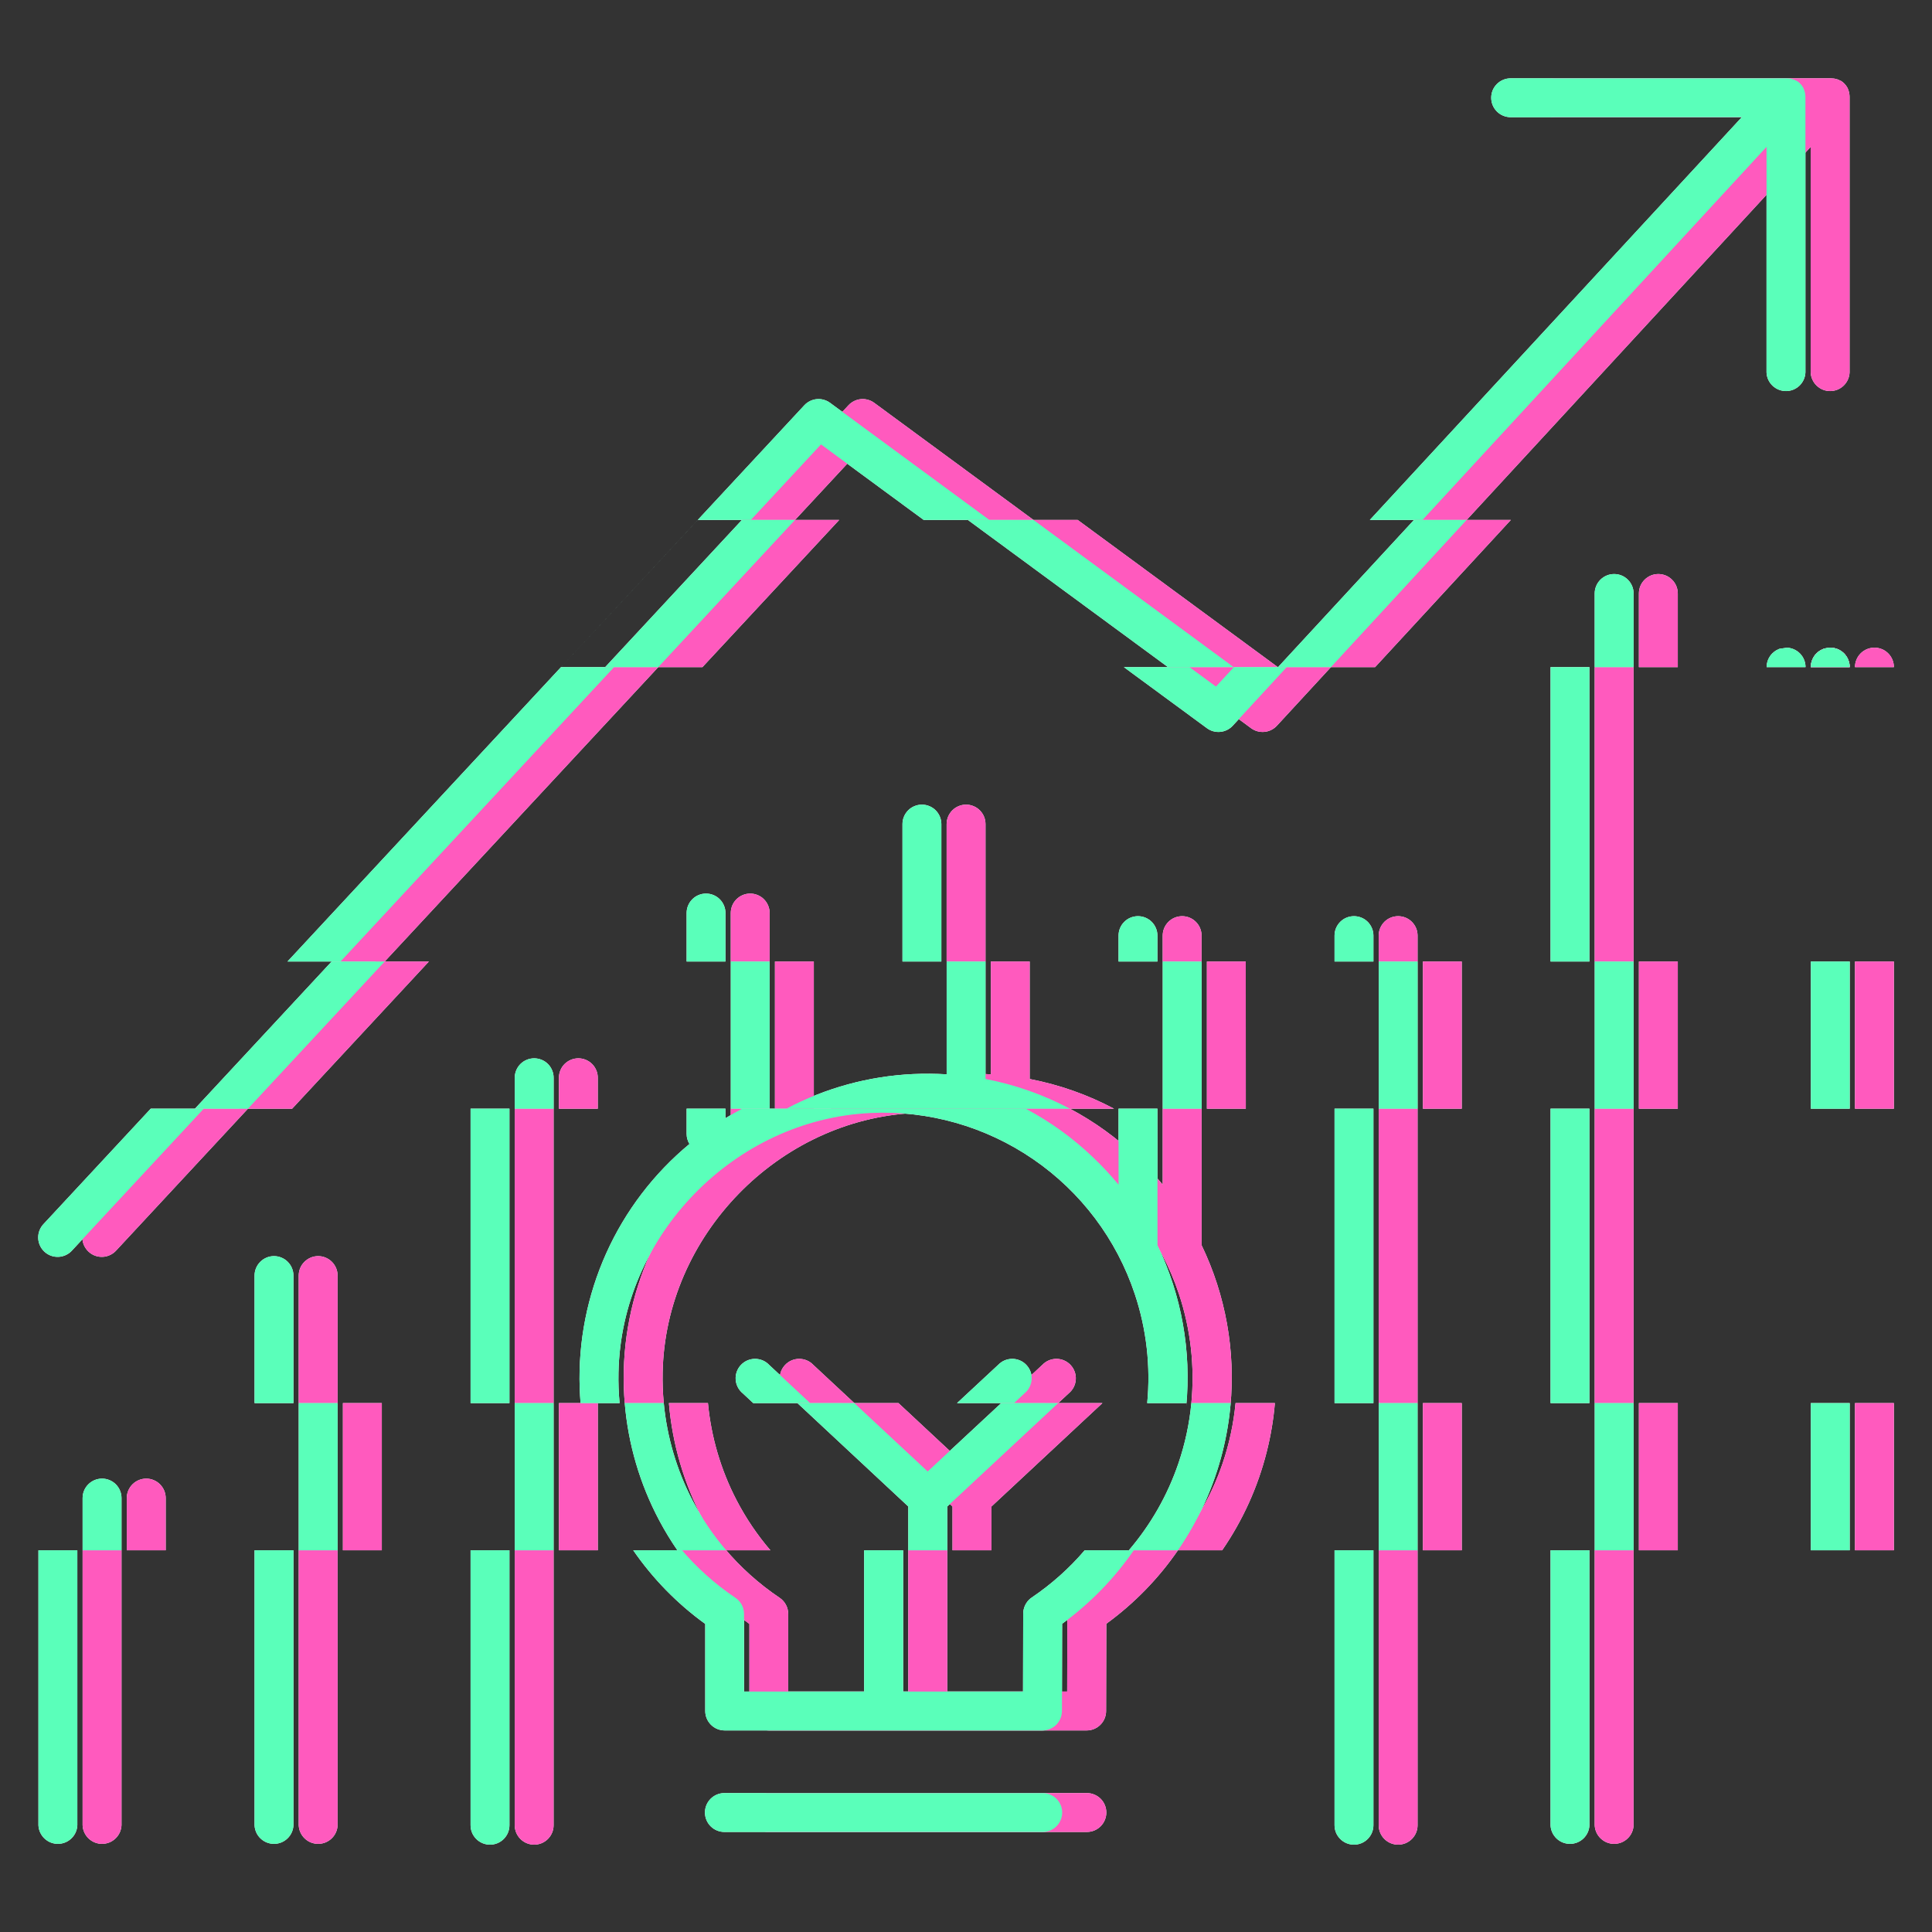 <svg width="74" height="74" viewBox="0 0 74 74" fill="none" xmlns="http://www.w3.org/2000/svg">
<rect x="0" y="0" width="74" height="74" fill="#333333" stroke="none"/>
<path fill-rule="evenodd" clip-rule="evenodd" d="M24.873 25.552L30.111 19.914H32.144L26.905 25.552H24.873ZM64.263 25.552H62.773V22.731C62.773 22.534 62.851 22.345 62.991 22.205C63.13 22.066 63.32 21.987 63.517 21.987C63.615 21.987 63.712 22.006 63.802 22.043C63.893 22.081 63.975 22.135 64.044 22.205C64.114 22.274 64.169 22.356 64.206 22.446C64.244 22.537 64.263 22.634 64.263 22.731V25.552ZM72.54 25.552V25.551C72.54 25.354 72.462 25.165 72.322 25.025C72.183 24.885 71.993 24.807 71.796 24.807C71.698 24.807 71.601 24.826 71.511 24.863C71.42 24.9 71.338 24.955 71.269 25.024C71.199 25.093 71.144 25.176 71.107 25.266C71.069 25.356 71.05 25.453 71.05 25.551V25.552H72.54ZM57.87 19.914L52.67 25.552H50.646L55.852 19.914H57.87ZM48.943 25.552H46.43L38.763 19.914H41.276L48.943 25.552Z" fill="white"/>
<path fill-rule="evenodd" clip-rule="evenodd" d="M9.157 42.466L14.396 36.828H16.427L11.189 42.466H9.157ZM22.896 42.466H21.408V41.281C21.407 41.183 21.427 41.086 21.464 40.996C21.501 40.905 21.556 40.823 21.625 40.754C21.695 40.685 21.777 40.63 21.867 40.593C21.957 40.555 22.054 40.536 22.152 40.536C22.251 40.536 22.349 40.556 22.44 40.594C22.531 40.632 22.614 40.688 22.683 40.758C22.753 40.829 22.807 40.913 22.844 41.005C22.881 41.096 22.898 41.195 22.896 41.294V42.466ZM55.988 42.466H54.5V36.828H55.988V42.466ZM64.263 42.466H62.773V36.828H64.263V42.466ZM72.54 42.466V36.828H71.05V42.466H72.54ZM47.715 36.828L47.717 42.466H46.227V36.828H47.715ZM37.951 36.828H39.439V41.275V41.328C40.573 41.546 41.662 41.931 42.671 42.466H31.809C33.307 41.673 34.964 41.219 36.663 41.139C37.092 41.12 37.522 41.123 37.951 41.149V36.828ZM29.682 36.828H31.171V42.466H29.682V36.828Z" fill="white"/>
<path fill-rule="evenodd" clip-rule="evenodd" d="M5.074 56.853C5.214 56.713 5.403 56.635 5.601 56.634C5.699 56.634 5.796 56.653 5.886 56.691C5.977 56.728 6.059 56.783 6.128 56.852C6.197 56.922 6.252 57.004 6.29 57.094C6.327 57.185 6.347 57.282 6.347 57.38V59.379H4.856V57.38C4.856 57.182 4.935 56.993 5.074 56.853ZM14.624 59.379H13.134V53.741H14.624V59.379ZM22.897 59.379H21.408V53.741H22.897V59.379ZM55.989 59.379H54.5V53.741H55.989V59.379ZM64.263 59.379H62.773V53.741H64.263V59.379ZM72.54 59.379V53.741H71.05V59.379H72.54ZM48.831 53.741C48.778 54.368 48.674 54.992 48.518 55.608C48.176 56.967 47.595 58.242 46.811 59.379H44.931C45.765 58.404 46.412 57.274 46.831 56.044C47.086 55.294 47.25 54.521 47.325 53.741H48.831ZM40.042 53.741H42.226L37.976 57.702V59.379H36.483V57.702L32.234 53.741H34.413L37.224 56.361L40.042 53.741ZM27.116 53.741H25.621C25.752 55.312 26.201 56.841 26.943 58.236C27.153 58.631 27.385 59.013 27.638 59.379H29.507C29.006 58.794 28.57 58.15 28.212 57.461C27.609 56.3 27.238 55.036 27.116 53.741Z" fill="white"/>
<path fill-rule="evenodd" clip-rule="evenodd" d="M70.842 3.7C70.843 3.693 70.843 3.687 70.842 3.681C70.841 3.638 70.835 3.595 70.825 3.554C70.825 3.55 70.825 3.546 70.825 3.542C70.815 3.499 70.801 3.458 70.783 3.418C70.783 3.414 70.783 3.411 70.783 3.408C70.765 3.366 70.742 3.327 70.716 3.291C70.713 3.288 70.711 3.284 70.709 3.28C70.681 3.244 70.651 3.21 70.618 3.178C70.584 3.147 70.547 3.12 70.508 3.095H70.496C70.459 3.074 70.419 3.055 70.378 3.039H70.365C70.324 3.025 70.282 3.014 70.239 3.007H70.223C70.189 3.003 70.154 3 70.119 3H59.553C59.455 3 59.358 3.019 59.268 3.057C59.178 3.094 59.095 3.149 59.026 3.218C58.957 3.287 58.902 3.369 58.865 3.459C58.828 3.55 58.808 3.647 58.808 3.744C58.808 3.842 58.828 3.939 58.865 4.029C58.902 4.119 58.957 4.202 59.026 4.271C59.095 4.34 59.178 4.395 59.268 4.432C59.358 4.469 59.455 4.489 59.553 4.489H68.405L54.16 19.914H56.177H56.177L69.353 5.626V14.266C69.362 14.458 69.444 14.639 69.583 14.772C69.722 14.905 69.906 14.979 70.098 14.979C70.29 14.979 70.475 14.905 70.614 14.772C70.753 14.639 70.835 14.458 70.843 14.266V3.715C70.843 3.715 70.842 3.707 70.842 3.7ZM50.978 25.552H48.953L48.265 26.297L47.251 25.552H47.251H44.737L47.919 27.891C48.067 28 48.249 28.05 48.432 28.032C48.614 28.015 48.784 27.931 48.908 27.796L50.978 25.552ZM37.07 19.914H39.583L33.485 15.43C33.338 15.322 33.156 15.271 32.974 15.288C32.793 15.305 32.624 15.389 32.499 15.522L12.704 36.828H14.735L25.213 25.552H23.181L28.419 19.914H30.452L33.138 17.022L37.07 19.914ZM3.368 46.875L7.465 42.465H9.497L4.459 47.887C4.393 47.962 4.313 48.023 4.224 48.066C4.134 48.11 4.037 48.135 3.937 48.14C3.838 48.145 3.739 48.131 3.645 48.097C3.551 48.063 3.466 48.01 3.393 47.943C3.32 47.875 3.261 47.793 3.22 47.703C3.179 47.612 3.157 47.514 3.155 47.414C3.152 47.315 3.17 47.216 3.206 47.123C3.243 47.031 3.298 46.946 3.368 46.875ZM41.631 68.679H29.437C29.239 68.679 29.05 68.758 28.91 68.897C28.771 69.037 28.692 69.226 28.692 69.424C28.692 69.621 28.771 69.81 28.91 69.95C29.05 70.09 29.239 70.168 29.437 70.168H41.631C41.828 70.168 42.017 70.09 42.157 69.95C42.297 69.81 42.375 69.621 42.375 69.424C42.375 69.226 42.297 69.037 42.157 68.897C42.017 68.758 41.828 68.679 41.631 68.679ZM4.654 59.379H3.164V69.911C3.172 70.103 3.254 70.284 3.393 70.417C3.532 70.55 3.717 70.624 3.909 70.624C4.101 70.624 4.286 70.55 4.424 70.417C4.563 70.284 4.645 70.103 4.654 69.911V59.379ZM12.187 48.112C11.989 48.112 11.8 48.191 11.66 48.331C11.52 48.47 11.441 48.659 11.441 48.857V53.741H12.931V48.857C12.931 48.66 12.852 48.471 12.713 48.331C12.573 48.191 12.384 48.113 12.187 48.112ZM12.931 59.379H11.441V69.911C11.45 70.103 11.532 70.284 11.671 70.417C11.809 70.55 11.994 70.624 12.186 70.624C12.378 70.624 12.563 70.55 12.702 70.417C12.841 70.284 12.923 70.103 12.931 69.911V59.379ZM19.715 53.741L19.715 42.465H21.204L21.204 41.294V53.741H19.715ZM19.715 59.379V69.911C19.715 70.108 19.794 70.297 19.933 70.437C20.073 70.577 20.262 70.655 20.46 70.655C20.657 70.655 20.847 70.577 20.986 70.437C21.126 70.297 21.204 70.108 21.204 69.911V59.379H19.715ZM46.023 35.836C46.023 35.639 45.945 35.449 45.805 35.31C45.666 35.17 45.476 35.092 45.279 35.092C45.081 35.092 44.892 35.17 44.752 35.31C44.613 35.449 44.534 35.639 44.534 35.836L44.534 36.828H46.023L46.023 35.836ZM44.534 45.375L44.534 42.465H46.025L46.026 47.699C46.951 49.622 47.326 51.751 47.128 53.854C47.131 53.816 47.135 53.779 47.138 53.741H45.632C45.766 52.342 45.608 50.922 45.16 49.573C44.461 47.471 43.095 45.655 41.269 44.402C39.443 43.148 37.257 42.526 35.044 42.63C29.814 42.875 25.479 47.336 25.381 52.577C25.373 52.967 25.387 53.355 25.424 53.741H23.929C23.912 53.547 23.901 53.352 23.895 53.157C23.836 51.382 24.185 49.618 24.914 47.999C25.643 46.38 26.733 44.95 28.1 43.817C28.028 43.701 27.99 43.566 27.99 43.43L27.99 42.465H29.479V36.828H27.99L27.99 34.97C27.99 34.773 28.068 34.584 28.208 34.444C28.348 34.304 28.537 34.226 28.734 34.226C28.932 34.226 29.121 34.304 29.261 34.444C29.4 34.584 29.479 34.773 29.479 34.97V42.83C29.688 42.702 29.901 42.58 30.117 42.465H40.979C41.92 42.964 42.793 43.593 43.569 44.339C43.911 44.665 44.233 45.011 44.534 45.375ZM25.945 59.379C26.696 60.467 27.628 61.422 28.704 62.2V65.536C28.704 65.733 28.783 65.922 28.922 66.062C29.062 66.201 29.251 66.28 29.448 66.28H41.621C41.818 66.28 42.007 66.202 42.147 66.063C42.287 65.924 42.366 65.734 42.366 65.537L42.374 62.194C43.449 61.412 44.375 60.458 45.118 59.379H43.238C43.238 59.379 43.238 59.379 43.238 59.379C42.65 60.066 41.97 60.675 41.212 61.188C41.172 61.214 41.135 61.244 41.102 61.278C40.962 61.419 40.884 61.609 40.882 61.807L40.875 64.791H36.283V59.379H34.79V64.791H30.19V61.817C30.19 61.695 30.16 61.575 30.103 61.467C30.046 61.36 29.963 61.268 29.862 61.2C29.069 60.667 28.358 60.028 27.749 59.302C27.77 59.328 27.792 59.353 27.814 59.379H25.945ZM30.541 53.741H32.721L31.151 52.278C31.081 52.204 30.996 52.146 30.903 52.106C30.809 52.067 30.709 52.047 30.607 52.047C30.506 52.048 30.405 52.069 30.312 52.11C30.22 52.151 30.136 52.21 30.067 52.285C29.998 52.359 29.944 52.447 29.91 52.542C29.877 52.638 29.863 52.74 29.869 52.841C29.876 52.942 29.904 53.041 29.95 53.132C29.996 53.222 30.061 53.302 30.139 53.366L30.541 53.741ZM40.533 53.741L40.936 53.366C41.014 53.302 41.078 53.222 41.125 53.132C41.171 53.041 41.199 52.942 41.205 52.841C41.212 52.74 41.198 52.638 41.164 52.542C41.13 52.447 41.077 52.359 41.008 52.285C40.939 52.21 40.855 52.151 40.762 52.11C40.669 52.069 40.569 52.048 40.467 52.047C40.366 52.047 40.265 52.067 40.172 52.106C40.078 52.146 39.994 52.204 39.924 52.278L38.35 53.741H40.533ZM37.747 31.564L37.747 36.828H36.258L36.258 31.564C36.258 31.466 36.278 31.369 36.315 31.279C36.353 31.189 36.407 31.107 36.477 31.037C36.546 30.968 36.628 30.913 36.718 30.876C36.808 30.839 36.905 30.819 37.003 30.819C37.101 30.819 37.197 30.839 37.288 30.876C37.378 30.913 37.46 30.968 37.529 31.037C37.598 31.107 37.653 31.189 37.691 31.279C37.728 31.369 37.747 31.466 37.747 31.564ZM53.267 35.148C53.357 35.111 53.454 35.092 53.552 35.092C53.65 35.092 53.746 35.111 53.837 35.148C53.927 35.185 54.009 35.24 54.078 35.309C54.148 35.379 54.202 35.461 54.24 35.551C54.277 35.641 54.296 35.738 54.296 35.836L54.296 36.828H52.807L52.807 35.836C52.807 35.738 52.826 35.641 52.864 35.551C52.901 35.461 52.956 35.379 53.025 35.309C53.094 35.24 53.176 35.185 53.267 35.148ZM52.807 42.465H54.296L54.296 53.741H52.807L52.807 42.465ZM52.807 59.379V69.911C52.807 70.108 52.886 70.297 53.025 70.437C53.165 70.577 53.354 70.655 53.552 70.655C53.749 70.655 53.938 70.577 54.078 70.437C54.218 70.297 54.296 70.108 54.296 69.911V59.379H52.807ZM61.402 22.119C61.365 22.144 61.33 22.173 61.298 22.205C61.159 22.345 61.08 22.534 61.08 22.731L61.08 36.828H62.57L62.57 25.552H61.08V22.731C61.08 22.534 61.159 22.345 61.298 22.205C61.33 22.173 61.365 22.144 61.402 22.119ZM61.08 53.741L61.08 42.465H62.57L62.57 53.741H61.08ZM61.08 59.379V69.911C61.089 70.103 61.171 70.284 61.31 70.417C61.449 70.55 61.633 70.624 61.825 70.624C62.017 70.624 62.202 70.55 62.341 70.417C62.48 70.284 62.562 70.103 62.57 69.911V59.379H61.08ZM70.14 24.808C70.294 24.815 70.442 24.871 70.562 24.965C70.586 24.984 70.608 25.004 70.63 25.025C70.769 25.165 70.848 25.354 70.848 25.551V25.552H69.358V25.551C69.358 25.453 69.377 25.356 69.415 25.266C69.452 25.176 69.507 25.093 69.576 25.024C69.602 24.998 69.63 24.974 69.659 24.953C69.708 24.917 69.762 24.886 69.818 24.863C69.825 24.86 69.832 24.857 69.84 24.855C69.844 24.853 69.848 24.852 69.852 24.85L70.14 24.808Z" fill="white"/>
<path fill-rule="evenodd" clip-rule="evenodd" d="M23.181 25.552L28.419 19.914H30.452L25.213 25.552H23.181ZM62.571 25.552H61.08V22.731C61.08 22.534 61.159 22.345 61.298 22.205C61.438 22.066 61.627 21.987 61.825 21.987C61.923 21.987 62.02 22.006 62.11 22.043C62.2 22.081 62.283 22.135 62.352 22.205C62.421 22.274 62.476 22.356 62.514 22.446C62.551 22.537 62.571 22.634 62.571 22.731V25.552ZM70.848 25.552V25.551C70.848 25.354 70.769 25.165 70.63 25.025C70.49 24.885 70.301 24.807 70.103 24.807C70.006 24.807 69.909 24.826 69.818 24.863C69.728 24.9 69.645 24.955 69.576 25.024C69.507 25.093 69.452 25.176 69.415 25.266C69.377 25.356 69.358 25.453 69.358 25.551V25.552H70.848ZM56.177 19.914L50.978 25.552H48.953L54.16 19.914H56.177ZM47.251 25.552H44.737L37.07 19.914H39.583L47.251 25.552Z" fill="white"/>
<path fill-rule="evenodd" clip-rule="evenodd" d="M7.466 42.466L12.704 36.828H14.736L9.497 42.466H7.466ZM21.205 42.466H19.716V41.281C19.716 41.183 19.735 41.086 19.773 40.996C19.81 40.905 19.865 40.823 19.934 40.754C20.003 40.685 20.085 40.63 20.176 40.593C20.266 40.555 20.363 40.536 20.461 40.536C20.56 40.536 20.657 40.556 20.749 40.594C20.84 40.632 20.923 40.688 20.992 40.758C21.061 40.829 21.116 40.913 21.152 41.005C21.189 41.096 21.207 41.195 21.205 41.294V42.466ZM54.297 42.466H52.808V36.828H54.297V42.466ZM62.571 42.466H61.081V36.828H62.571V42.466ZM70.849 42.466V36.828H69.359V42.466H70.849ZM46.024 36.828L46.026 42.466H44.535V36.828H46.024ZM36.259 36.828H37.748V41.275V41.328C38.882 41.546 39.97 41.931 40.98 42.466H30.118C31.616 41.673 33.273 41.219 34.972 41.139C35.401 41.12 35.831 41.123 36.259 41.149V36.828ZM27.991 36.828H29.479V42.466H27.991V36.828Z" fill="white"/>
<path fill-rule="evenodd" clip-rule="evenodd" d="M3.382 56.853C3.522 56.713 3.711 56.635 3.908 56.634C4.006 56.634 4.103 56.653 4.194 56.691C4.284 56.728 4.366 56.783 4.436 56.852C4.505 56.922 4.56 57.004 4.597 57.094C4.635 57.185 4.654 57.282 4.654 57.38V59.379H3.164V57.38C3.164 57.182 3.242 56.993 3.382 56.853ZM12.931 59.379H11.441V53.741H12.931V59.379ZM21.204 59.379H19.716V53.741H21.204V59.379ZM54.296 59.379H52.808V53.741H54.296V59.379ZM62.571 59.379H61.081V53.741H62.571V59.379ZM70.848 59.379V53.741H69.358V59.379H70.848ZM47.138 53.741C47.085 54.368 46.981 54.992 46.826 55.608C46.484 56.967 45.902 58.242 45.119 59.379H43.238C44.073 58.404 44.72 57.274 45.138 56.044C45.393 55.294 45.558 54.521 45.632 53.741H47.138ZM38.35 53.741H40.533L36.283 57.702V59.379H34.79V57.702L30.542 53.741H32.721L35.532 56.361L38.35 53.741ZM25.424 53.741H23.929C24.06 55.312 24.509 56.841 25.251 58.236C25.461 58.631 25.693 59.013 25.945 59.379H27.815C27.313 58.794 26.878 58.15 26.52 57.461C25.917 56.3 25.546 55.036 25.424 53.741Z" fill="white"/>
<path fill-rule="evenodd" clip-rule="evenodd" d="M69.151 3.7C69.151 3.693 69.151 3.687 69.151 3.681C69.149 3.638 69.143 3.595 69.133 3.554C69.134 3.55 69.134 3.546 69.133 3.542C69.123 3.499 69.109 3.458 69.091 3.418C69.092 3.414 69.092 3.411 69.091 3.408C69.073 3.366 69.051 3.327 69.025 3.291C69.022 3.288 69.019 3.284 69.018 3.28C68.99 3.244 68.96 3.21 68.927 3.178C68.892 3.147 68.855 3.12 68.817 3.095H68.805C68.767 3.074 68.728 3.055 68.687 3.039H68.674C68.633 3.025 68.591 3.014 68.548 3.007H68.532C68.498 3.003 68.463 3 68.428 3H57.861C57.764 3 57.667 3.019 57.576 3.057C57.486 3.094 57.404 3.149 57.335 3.218C57.266 3.287 57.211 3.369 57.173 3.459C57.136 3.55 57.117 3.647 57.117 3.744C57.117 3.842 57.136 3.939 57.173 4.029C57.211 4.119 57.266 4.202 57.335 4.271C57.404 4.34 57.486 4.395 57.576 4.432C57.667 4.469 57.764 4.489 57.861 4.489H66.714L52.469 19.914H54.486H54.486L67.662 5.626V14.266C67.67 14.458 67.752 14.639 67.891 14.772C68.03 14.905 68.215 14.979 68.407 14.979C68.599 14.979 68.784 14.905 68.923 14.772C69.061 14.639 69.144 14.458 69.152 14.266V3.715C69.152 3.715 69.151 3.707 69.151 3.7ZM49.286 25.552H47.262L46.573 26.297L45.559 25.552H45.559H43.046L46.228 27.891C46.376 28 46.558 28.05 46.74 28.032C46.923 28.015 47.092 27.931 47.217 27.796L49.286 25.552ZM35.379 19.914H37.892L31.794 15.43C31.646 15.322 31.465 15.271 31.283 15.288C31.101 15.305 30.932 15.389 30.808 15.522L11.012 36.828H13.044L23.521 25.552H21.489L26.728 19.914H28.76L31.447 17.022L35.379 19.914ZM1.676 46.875L5.774 42.465H7.805L2.767 47.887C2.702 47.962 2.622 48.023 2.532 48.066C2.443 48.11 2.345 48.135 2.246 48.14C2.147 48.145 2.047 48.131 1.954 48.097C1.86 48.063 1.774 48.01 1.701 47.943C1.628 47.875 1.569 47.793 1.529 47.703C1.488 47.612 1.465 47.514 1.463 47.414C1.461 47.315 1.478 47.216 1.515 47.123C1.552 47.031 1.606 46.946 1.676 46.875ZM39.939 68.679H27.745C27.548 68.679 27.358 68.758 27.219 68.897C27.079 69.037 27.001 69.226 27.001 69.424C27.001 69.621 27.079 69.81 27.219 69.95C27.358 70.09 27.548 70.168 27.745 70.168H39.939C40.137 70.168 40.326 70.09 40.466 69.95C40.605 69.81 40.684 69.621 40.684 69.424C40.684 69.226 40.605 69.037 40.466 68.897C40.326 68.758 40.137 68.679 39.939 68.679ZM2.962 59.379H1.472V69.911C1.481 70.103 1.563 70.284 1.702 70.417C1.841 70.55 2.025 70.624 2.217 70.624C2.41 70.624 2.594 70.55 2.733 70.417C2.872 70.284 2.954 70.103 2.962 69.911V59.379ZM10.495 48.112C10.298 48.112 10.108 48.191 9.969 48.331C9.829 48.47 9.75 48.659 9.75 48.857V53.741H11.24V48.857C11.239 48.66 11.161 48.471 11.021 48.331C10.882 48.191 10.693 48.113 10.495 48.112ZM11.24 59.379H9.75V69.911C9.758 70.103 9.84 70.284 9.979 70.417C10.118 70.55 10.303 70.624 10.495 70.624C10.687 70.624 10.871 70.55 11.01 70.417C11.149 70.284 11.231 70.103 11.24 69.911V59.379ZM18.024 53.741L18.024 42.465H19.513L19.513 41.294V53.741H18.024ZM18.024 59.379V69.911C18.024 70.108 18.102 70.297 18.242 70.437C18.382 70.577 18.571 70.655 18.768 70.655C18.966 70.655 19.155 70.577 19.295 70.437C19.434 70.297 19.513 70.108 19.513 69.911V59.379H18.024ZM44.332 35.836C44.332 35.639 44.253 35.449 44.114 35.31C43.974 35.17 43.785 35.092 43.587 35.092C43.39 35.092 43.201 35.17 43.061 35.31C42.921 35.449 42.843 35.639 42.843 35.836L42.843 36.828H44.332L44.332 35.836ZM42.843 45.375L42.843 42.465H44.333L44.335 47.699C45.26 49.622 45.635 51.751 45.436 53.854C45.44 53.816 45.443 53.779 45.447 53.741H43.941C44.074 52.342 43.917 50.922 43.468 49.573C42.77 47.471 41.404 45.655 39.577 44.402C37.751 43.148 35.566 42.526 33.353 42.63C28.122 42.875 23.788 47.336 23.69 52.577C23.681 52.967 23.696 53.355 23.732 53.741H22.237C22.221 53.547 22.21 53.352 22.203 53.157C22.145 51.382 22.494 49.618 23.222 47.999C23.951 46.38 25.041 44.95 26.408 43.817C26.337 43.701 26.299 43.566 26.299 43.43L26.299 42.465H27.787V36.828H26.299L26.299 34.97C26.299 34.773 26.377 34.584 26.517 34.444C26.656 34.304 26.845 34.226 27.043 34.226C27.24 34.226 27.43 34.304 27.569 34.444C27.709 34.584 27.787 34.773 27.787 34.97V42.83C27.997 42.702 28.21 42.58 28.426 42.465H39.287C40.229 42.964 41.101 43.593 41.877 44.339C42.22 44.665 42.542 45.011 42.843 45.375ZM24.254 59.379C25.004 60.467 25.936 61.422 27.012 62.2V65.536C27.013 65.733 27.091 65.922 27.231 66.062C27.37 66.201 27.559 66.28 27.757 66.28H39.929C40.127 66.28 40.316 66.202 40.456 66.063C40.595 65.924 40.674 65.734 40.675 65.537L40.682 62.194C41.758 61.412 42.684 60.458 43.427 59.379H41.547C41.547 59.379 41.547 59.379 41.547 59.379C40.959 60.066 40.279 60.675 39.52 61.188C39.48 61.214 39.444 61.244 39.41 61.278C39.271 61.419 39.192 61.609 39.191 61.807L39.184 64.791H34.592V59.379H33.099V64.791H28.498V61.817C28.498 61.695 28.468 61.575 28.411 61.467C28.354 61.36 28.271 61.268 28.17 61.2C27.377 60.667 26.667 60.028 26.057 59.302C26.079 59.328 26.101 59.353 26.123 59.379H24.254ZM28.85 53.741H31.029L29.459 52.278C29.389 52.204 29.305 52.146 29.212 52.106C29.118 52.067 29.017 52.047 28.916 52.047C28.814 52.048 28.714 52.069 28.621 52.11C28.528 52.151 28.445 52.21 28.375 52.285C28.306 52.359 28.253 52.447 28.219 52.542C28.185 52.638 28.171 52.74 28.178 52.841C28.185 52.942 28.212 53.041 28.259 53.132C28.305 53.222 28.369 53.302 28.448 53.366L28.85 53.741ZM38.842 53.741L39.244 53.366C39.323 53.302 39.387 53.222 39.433 53.132C39.48 53.041 39.507 52.942 39.514 52.841C39.521 52.74 39.507 52.638 39.473 52.542C39.439 52.447 39.386 52.359 39.316 52.285C39.247 52.21 39.164 52.151 39.071 52.11C38.978 52.069 38.877 52.048 38.776 52.047C38.674 52.047 38.574 52.067 38.48 52.106C38.387 52.146 38.303 52.204 38.232 52.278L36.658 53.741H38.842ZM36.056 31.564L36.056 36.828H34.567L34.567 31.564C34.567 31.466 34.586 31.369 34.624 31.279C34.661 31.189 34.716 31.107 34.785 31.037C34.854 30.968 34.936 30.913 35.027 30.876C35.117 30.839 35.214 30.819 35.312 30.819C35.409 30.819 35.506 30.839 35.596 30.876C35.687 30.913 35.769 30.968 35.838 31.037C35.907 31.107 35.962 31.189 35.999 31.279C36.037 31.369 36.056 31.466 36.056 31.564ZM51.575 35.148C51.666 35.111 51.763 35.092 51.86 35.092C51.958 35.092 52.055 35.111 52.145 35.148C52.236 35.185 52.318 35.24 52.387 35.309C52.456 35.379 52.511 35.461 52.548 35.551C52.586 35.641 52.605 35.738 52.605 35.836L52.605 36.828H51.116L51.116 35.836C51.116 35.738 51.135 35.641 51.172 35.551C51.21 35.461 51.264 35.379 51.334 35.309C51.403 35.24 51.485 35.185 51.575 35.148ZM51.116 42.465H52.605L52.605 53.741H51.116L51.116 42.465ZM51.116 59.379V69.911C51.116 70.108 51.194 70.297 51.334 70.437C51.474 70.577 51.663 70.655 51.86 70.655C52.058 70.655 52.247 70.577 52.387 70.437C52.526 70.297 52.605 70.108 52.605 69.911V59.379H51.116ZM59.71 22.119C59.674 22.144 59.639 22.173 59.607 22.205C59.467 22.345 59.389 22.534 59.389 22.731L59.389 36.828H60.879L60.879 25.552H59.389V22.731C59.389 22.534 59.467 22.345 59.607 22.205C59.639 22.173 59.674 22.144 59.71 22.119ZM59.389 53.741L59.389 42.465H60.879L60.879 53.741H59.389ZM59.389 59.379V69.911C59.397 70.103 59.48 70.284 59.618 70.417C59.757 70.55 59.942 70.624 60.134 70.624C60.326 70.624 60.511 70.55 60.65 70.417C60.788 70.284 60.871 70.103 60.879 69.911V59.379H59.389ZM68.449 24.808C68.603 24.815 68.75 24.871 68.871 24.965C68.894 24.984 68.917 25.004 68.938 25.025C69.078 25.165 69.156 25.354 69.156 25.551V25.552H67.666V25.551C67.666 25.453 67.686 25.356 67.723 25.266C67.761 25.176 67.816 25.093 67.885 25.024C67.911 24.998 67.939 24.974 67.968 24.953C68.017 24.917 68.07 24.886 68.127 24.863C68.134 24.86 68.141 24.857 68.148 24.855C68.153 24.853 68.157 24.852 68.161 24.85L68.449 24.808Z" fill="white"/>
<path fill-rule="evenodd" clip-rule="evenodd" d="M24.873 25.552L30.111 19.914H32.144L26.905 25.552H24.873ZM64.263 25.552H62.773V22.731C62.773 22.534 62.851 22.345 62.991 22.205C63.13 22.066 63.32 21.987 63.517 21.987C63.615 21.987 63.712 22.006 63.802 22.043C63.893 22.081 63.975 22.135 64.044 22.205C64.114 22.274 64.169 22.356 64.206 22.446C64.244 22.537 64.263 22.634 64.263 22.731V25.552ZM72.54 25.552V25.551C72.54 25.354 72.462 25.165 72.322 25.025C72.183 24.885 71.993 24.807 71.796 24.807C71.698 24.807 71.601 24.826 71.511 24.863C71.42 24.9 71.338 24.955 71.269 25.024C71.199 25.093 71.144 25.176 71.107 25.266C71.069 25.356 71.05 25.453 71.05 25.551V25.552H72.54ZM57.87 19.914L52.67 25.552H50.646L55.852 19.914H57.87ZM48.943 25.552H46.43L38.763 19.914H41.276L48.943 25.552Z" fill="#FF5ABE" style="mix-blend-mode:multiply"/>
<path fill-rule="evenodd" clip-rule="evenodd" d="M9.157 42.466L14.396 36.828H16.427L11.189 42.466H9.157ZM22.896 42.466H21.408V41.281C21.407 41.183 21.427 41.086 21.464 40.996C21.501 40.905 21.556 40.823 21.625 40.754C21.695 40.685 21.777 40.63 21.867 40.593C21.957 40.555 22.054 40.536 22.152 40.536C22.251 40.536 22.349 40.556 22.44 40.594C22.531 40.632 22.614 40.688 22.683 40.758C22.753 40.829 22.807 40.913 22.844 41.005C22.881 41.096 22.898 41.195 22.896 41.294V42.466ZM55.988 42.466H54.5V36.828H55.988V42.466ZM64.263 42.466H62.773V36.828H64.263V42.466ZM72.54 42.466V36.828H71.05V42.466H72.54ZM47.715 36.828L47.717 42.466H46.227V36.828H47.715ZM37.951 36.828H39.439V41.275V41.328C40.573 41.546 41.662 41.931 42.671 42.466H31.809C33.307 41.673 34.964 41.219 36.663 41.139C37.092 41.12 37.522 41.123 37.951 41.149V36.828ZM29.682 36.828H31.171V42.466H29.682V36.828Z" fill="#FF5ABE" style="mix-blend-mode:multiply"/>
<path fill-rule="evenodd" clip-rule="evenodd" d="M5.074 56.853C5.214 56.713 5.403 56.635 5.601 56.634C5.699 56.634 5.796 56.653 5.886 56.691C5.977 56.728 6.059 56.783 6.128 56.852C6.197 56.922 6.252 57.004 6.29 57.094C6.327 57.185 6.347 57.282 6.347 57.38V59.379H4.856V57.38C4.856 57.182 4.935 56.993 5.074 56.853ZM14.624 59.379H13.134V53.741H14.624V59.379ZM22.897 59.379H21.408V53.741H22.897V59.379ZM55.989 59.379H54.5V53.741H55.989V59.379ZM64.263 59.379H62.773V53.741H64.263V59.379ZM72.54 59.379V53.741H71.05V59.379H72.54ZM48.831 53.741C48.778 54.368 48.674 54.992 48.518 55.608C48.176 56.967 47.595 58.242 46.811 59.379H44.931C45.765 58.404 46.412 57.274 46.831 56.044C47.086 55.294 47.25 54.521 47.325 53.741H48.831ZM40.042 53.741H42.226L37.976 57.702V59.379H36.483V57.702L32.234 53.741H34.413L37.224 56.361L40.042 53.741ZM27.116 53.741H25.621C25.752 55.312 26.201 56.841 26.943 58.236C27.153 58.631 27.385 59.013 27.638 59.379H29.507C29.006 58.794 28.57 58.15 28.212 57.461C27.609 56.3 27.238 55.036 27.116 53.741Z" fill="#FF5ABE" style="mix-blend-mode:multiply"/>
<path fill-rule="evenodd" clip-rule="evenodd" d="M70.842 3.7C70.843 3.693 70.843 3.687 70.842 3.681C70.841 3.638 70.835 3.595 70.825 3.554C70.825 3.55 70.825 3.546 70.825 3.542C70.815 3.499 70.801 3.458 70.783 3.418C70.783 3.414 70.783 3.411 70.783 3.408C70.765 3.366 70.742 3.327 70.716 3.291C70.713 3.288 70.711 3.284 70.709 3.28C70.681 3.244 70.651 3.21 70.618 3.178C70.584 3.147 70.547 3.12 70.508 3.095H70.496C70.459 3.074 70.419 3.055 70.378 3.039H70.365C70.324 3.025 70.282 3.014 70.239 3.007H70.223C70.189 3.003 70.154 3 70.119 3H59.553C59.455 3 59.358 3.019 59.268 3.057C59.178 3.094 59.095 3.149 59.026 3.218C58.957 3.287 58.902 3.369 58.865 3.459C58.828 3.55 58.808 3.647 58.808 3.744C58.808 3.842 58.828 3.939 58.865 4.029C58.902 4.119 58.957 4.202 59.026 4.271C59.095 4.34 59.178 4.395 59.268 4.432C59.358 4.469 59.455 4.489 59.553 4.489H68.405L54.16 19.914H56.177H56.177L69.353 5.626V14.266C69.362 14.458 69.444 14.639 69.583 14.772C69.722 14.905 69.906 14.979 70.098 14.979C70.29 14.979 70.475 14.905 70.614 14.772C70.753 14.639 70.835 14.458 70.843 14.266V3.715C70.843 3.715 70.842 3.707 70.842 3.7ZM50.978 25.552H48.953L48.265 26.297L47.251 25.552H47.251H44.737L47.919 27.891C48.067 28 48.249 28.05 48.432 28.032C48.614 28.015 48.784 27.931 48.908 27.796L50.978 25.552ZM37.07 19.914H39.583L33.485 15.43C33.338 15.322 33.156 15.271 32.974 15.288C32.793 15.305 32.624 15.389 32.499 15.522L12.704 36.828H14.735L25.213 25.552H23.181L28.419 19.914H30.452L33.138 17.022L37.07 19.914ZM3.368 46.875L7.465 42.465H9.497L4.459 47.887C4.393 47.962 4.313 48.023 4.224 48.066C4.134 48.11 4.037 48.135 3.937 48.14C3.838 48.145 3.739 48.131 3.645 48.097C3.551 48.063 3.466 48.01 3.393 47.943C3.32 47.875 3.261 47.793 3.22 47.703C3.179 47.612 3.157 47.514 3.155 47.414C3.152 47.315 3.17 47.216 3.206 47.123C3.243 47.031 3.298 46.946 3.368 46.875ZM41.631 68.679H29.437C29.239 68.679 29.05 68.758 28.91 68.897C28.771 69.037 28.692 69.226 28.692 69.424C28.692 69.621 28.771 69.81 28.91 69.95C29.05 70.09 29.239 70.168 29.437 70.168H41.631C41.828 70.168 42.017 70.09 42.157 69.95C42.297 69.81 42.375 69.621 42.375 69.424C42.375 69.226 42.297 69.037 42.157 68.897C42.017 68.758 41.828 68.679 41.631 68.679ZM4.654 59.379H3.164V69.911C3.172 70.103 3.254 70.284 3.393 70.417C3.532 70.55 3.717 70.624 3.909 70.624C4.101 70.624 4.286 70.55 4.424 70.417C4.563 70.284 4.645 70.103 4.654 69.911V59.379ZM12.187 48.112C11.989 48.112 11.8 48.191 11.66 48.331C11.52 48.47 11.441 48.659 11.441 48.857V53.741H12.931V48.857C12.931 48.66 12.852 48.471 12.713 48.331C12.573 48.191 12.384 48.113 12.187 48.112ZM12.931 59.379H11.441V69.911C11.45 70.103 11.532 70.284 11.671 70.417C11.809 70.55 11.994 70.624 12.186 70.624C12.378 70.624 12.563 70.55 12.702 70.417C12.841 70.284 12.923 70.103 12.931 69.911V59.379ZM19.715 53.741L19.715 42.465H21.204L21.204 41.294V53.741H19.715ZM19.715 59.379V69.911C19.715 70.108 19.794 70.297 19.933 70.437C20.073 70.577 20.262 70.655 20.46 70.655C20.657 70.655 20.847 70.577 20.986 70.437C21.126 70.297 21.204 70.108 21.204 69.911V59.379H19.715ZM46.023 35.836C46.023 35.639 45.945 35.449 45.805 35.31C45.666 35.17 45.476 35.092 45.279 35.092C45.081 35.092 44.892 35.17 44.752 35.31C44.613 35.449 44.534 35.639 44.534 35.836L44.534 36.828H46.023L46.023 35.836ZM44.534 45.375L44.534 42.465H46.025L46.026 47.699C46.951 49.622 47.326 51.751 47.128 53.854C47.131 53.816 47.135 53.779 47.138 53.741H45.632C45.766 52.342 45.608 50.922 45.16 49.573C44.461 47.471 43.095 45.655 41.269 44.402C39.443 43.148 37.257 42.526 35.044 42.63C29.814 42.875 25.479 47.336 25.381 52.577C25.373 52.967 25.387 53.355 25.424 53.741H23.929C23.912 53.547 23.901 53.352 23.895 53.157C23.836 51.382 24.185 49.618 24.914 47.999C25.643 46.38 26.733 44.95 28.1 43.817C28.028 43.701 27.99 43.566 27.99 43.43L27.99 42.465H29.479V36.828H27.99L27.99 34.97C27.99 34.773 28.068 34.584 28.208 34.444C28.348 34.304 28.537 34.226 28.734 34.226C28.932 34.226 29.121 34.304 29.261 34.444C29.4 34.584 29.479 34.773 29.479 34.97V42.83C29.688 42.702 29.901 42.58 30.117 42.465H40.979C41.92 42.964 42.793 43.593 43.569 44.339C43.911 44.665 44.233 45.011 44.534 45.375ZM25.945 59.379C26.696 60.467 27.628 61.422 28.704 62.2V65.536C28.704 65.733 28.783 65.922 28.922 66.062C29.062 66.201 29.251 66.28 29.448 66.28H41.621C41.818 66.28 42.007 66.202 42.147 66.063C42.287 65.924 42.366 65.734 42.366 65.537L42.374 62.194C43.449 61.412 44.375 60.458 45.118 59.379H43.238C43.238 59.379 43.238 59.379 43.238 59.379C42.65 60.066 41.97 60.675 41.212 61.188C41.172 61.214 41.135 61.244 41.102 61.278C40.962 61.419 40.884 61.609 40.882 61.807L40.875 64.791H36.283V59.379H34.79V64.791H30.19V61.817C30.19 61.695 30.16 61.575 30.103 61.467C30.046 61.36 29.963 61.268 29.862 61.2C29.069 60.667 28.358 60.028 27.749 59.302C27.77 59.328 27.792 59.353 27.814 59.379H25.945ZM30.541 53.741H32.721L31.151 52.278C31.081 52.204 30.996 52.146 30.903 52.106C30.809 52.067 30.709 52.047 30.607 52.047C30.506 52.048 30.405 52.069 30.312 52.11C30.22 52.151 30.136 52.21 30.067 52.285C29.998 52.359 29.944 52.447 29.91 52.542C29.877 52.638 29.863 52.74 29.869 52.841C29.876 52.942 29.904 53.041 29.95 53.132C29.996 53.222 30.061 53.302 30.139 53.366L30.541 53.741ZM40.533 53.741L40.936 53.366C41.014 53.302 41.078 53.222 41.125 53.132C41.171 53.041 41.199 52.942 41.205 52.841C41.212 52.74 41.198 52.638 41.164 52.542C41.13 52.447 41.077 52.359 41.008 52.285C40.939 52.21 40.855 52.151 40.762 52.11C40.669 52.069 40.569 52.048 40.467 52.047C40.366 52.047 40.265 52.067 40.172 52.106C40.078 52.146 39.994 52.204 39.924 52.278L38.35 53.741H40.533ZM37.747 31.564L37.747 36.828H36.258L36.258 31.564C36.258 31.466 36.278 31.369 36.315 31.279C36.353 31.189 36.407 31.107 36.477 31.037C36.546 30.968 36.628 30.913 36.718 30.876C36.808 30.839 36.905 30.819 37.003 30.819C37.101 30.819 37.197 30.839 37.288 30.876C37.378 30.913 37.46 30.968 37.529 31.037C37.598 31.107 37.653 31.189 37.691 31.279C37.728 31.369 37.747 31.466 37.747 31.564ZM53.267 35.148C53.357 35.111 53.454 35.092 53.552 35.092C53.65 35.092 53.746 35.111 53.837 35.148C53.927 35.185 54.009 35.24 54.078 35.309C54.148 35.379 54.202 35.461 54.24 35.551C54.277 35.641 54.296 35.738 54.296 35.836L54.296 36.828H52.807L52.807 35.836C52.807 35.738 52.826 35.641 52.864 35.551C52.901 35.461 52.956 35.379 53.025 35.309C53.094 35.24 53.176 35.185 53.267 35.148ZM52.807 42.465H54.296L54.296 53.741H52.807L52.807 42.465ZM52.807 59.379V69.911C52.807 70.108 52.886 70.297 53.025 70.437C53.165 70.577 53.354 70.655 53.552 70.655C53.749 70.655 53.938 70.577 54.078 70.437C54.218 70.297 54.296 70.108 54.296 69.911V59.379H52.807ZM61.402 22.119C61.365 22.144 61.33 22.173 61.298 22.205C61.159 22.345 61.08 22.534 61.08 22.731L61.08 36.828H62.57L62.57 25.552H61.08V22.731C61.08 22.534 61.159 22.345 61.298 22.205C61.33 22.173 61.365 22.144 61.402 22.119ZM61.08 53.741L61.08 42.465H62.57L62.57 53.741H61.08ZM61.08 59.379V69.911C61.089 70.103 61.171 70.284 61.31 70.417C61.449 70.55 61.633 70.624 61.825 70.624C62.017 70.624 62.202 70.55 62.341 70.417C62.48 70.284 62.562 70.103 62.57 69.911V59.379H61.08ZM70.14 24.808C70.294 24.815 70.442 24.871 70.562 24.965C70.586 24.984 70.608 25.004 70.63 25.025C70.769 25.165 70.848 25.354 70.848 25.551V25.552H69.358V25.551C69.358 25.453 69.377 25.356 69.415 25.266C69.452 25.176 69.507 25.093 69.576 25.024C69.602 24.998 69.63 24.974 69.659 24.953C69.708 24.917 69.762 24.886 69.818 24.863C69.825 24.86 69.832 24.857 69.84 24.855C69.844 24.853 69.848 24.852 69.852 24.85L70.14 24.808Z" fill="#FF5ABE" style="mix-blend-mode:multiply"/>
<path fill-rule="evenodd" clip-rule="evenodd" d="M23.181 25.552L28.419 19.914H30.452L25.213 25.552H23.181ZM62.571 25.552H61.08V22.731C61.08 22.534 61.159 22.345 61.298 22.205C61.438 22.066 61.627 21.987 61.825 21.987C61.923 21.987 62.02 22.006 62.11 22.043C62.2 22.081 62.283 22.135 62.352 22.205C62.421 22.274 62.476 22.356 62.514 22.446C62.551 22.537 62.571 22.634 62.571 22.731V25.552ZM70.848 25.552V25.551C70.848 25.354 70.769 25.165 70.63 25.025C70.49 24.885 70.301 24.807 70.103 24.807C70.006 24.807 69.909 24.826 69.818 24.863C69.728 24.9 69.645 24.955 69.576 25.024C69.507 25.093 69.452 25.176 69.415 25.266C69.377 25.356 69.358 25.453 69.358 25.551V25.552H70.848ZM56.177 19.914L50.978 25.552H48.953L54.16 19.914H56.177ZM47.251 25.552H44.737L37.07 19.914H39.583L47.251 25.552Z" fill="#5AFFBA" style="mix-blend-mode:multiply"/>
<path fill-rule="evenodd" clip-rule="evenodd" d="M7.466 42.466L12.704 36.828H14.736L9.497 42.466H7.466ZM21.205 42.466H19.716V41.281C19.716 41.183 19.735 41.086 19.773 40.996C19.81 40.905 19.865 40.823 19.934 40.754C20.003 40.685 20.085 40.63 20.176 40.593C20.266 40.555 20.363 40.536 20.461 40.536C20.56 40.536 20.657 40.556 20.749 40.594C20.84 40.632 20.923 40.688 20.992 40.758C21.061 40.829 21.116 40.913 21.152 41.005C21.189 41.096 21.207 41.195 21.205 41.294V42.466ZM54.297 42.466H52.808V36.828H54.297V42.466ZM62.571 42.466H61.081V36.828H62.571V42.466ZM70.849 42.466V36.828H69.359V42.466H70.849ZM46.024 36.828L46.026 42.466H44.535V36.828H46.024ZM36.259 36.828H37.748V41.275V41.328C38.882 41.546 39.97 41.931 40.98 42.466H30.118C31.616 41.673 33.273 41.219 34.972 41.139C35.401 41.12 35.831 41.123 36.259 41.149V36.828ZM27.991 36.828H29.479V42.466H27.991V36.828Z" fill="#5AFFBA" style="mix-blend-mode:multiply"/>
<path fill-rule="evenodd" clip-rule="evenodd" d="M3.382 56.853C3.522 56.713 3.711 56.635 3.908 56.634C4.006 56.634 4.103 56.653 4.194 56.691C4.284 56.728 4.366 56.783 4.436 56.852C4.505 56.922 4.56 57.004 4.597 57.094C4.635 57.185 4.654 57.282 4.654 57.38V59.379H3.164V57.38C3.164 57.182 3.242 56.993 3.382 56.853ZM12.931 59.379H11.441V53.741H12.931V59.379ZM21.204 59.379H19.716V53.741H21.204V59.379ZM54.296 59.379H52.808V53.741H54.296V59.379ZM62.571 59.379H61.081V53.741H62.571V59.379ZM70.848 59.379V53.741H69.358V59.379H70.848ZM47.138 53.741C47.085 54.368 46.981 54.992 46.826 55.608C46.484 56.967 45.902 58.242 45.119 59.379H43.238C44.073 58.404 44.72 57.274 45.138 56.044C45.393 55.294 45.558 54.521 45.632 53.741H47.138ZM38.35 53.741H40.533L36.283 57.702V59.379H34.79V57.702L30.542 53.741H32.721L35.532 56.361L38.35 53.741ZM25.424 53.741H23.929C24.06 55.312 24.509 56.841 25.251 58.236C25.461 58.631 25.693 59.013 25.945 59.379H27.815C27.313 58.794 26.878 58.15 26.52 57.461C25.917 56.3 25.546 55.036 25.424 53.741Z" fill="#5AFFBA" style="mix-blend-mode:multiply"/>
<path fill-rule="evenodd" clip-rule="evenodd" d="M69.151 3.7C69.151 3.693 69.151 3.687 69.151 3.681C69.149 3.638 69.143 3.595 69.133 3.554C69.134 3.55 69.134 3.546 69.133 3.542C69.123 3.499 69.109 3.458 69.091 3.418C69.092 3.414 69.092 3.411 69.091 3.408C69.073 3.366 69.051 3.327 69.025 3.291C69.022 3.288 69.019 3.284 69.018 3.28C68.99 3.244 68.96 3.21 68.927 3.178C68.892 3.147 68.855 3.12 68.817 3.095H68.805C68.767 3.074 68.728 3.055 68.687 3.039H68.674C68.633 3.025 68.591 3.014 68.548 3.007H68.532C68.498 3.003 68.463 3 68.428 3H57.861C57.764 3 57.667 3.019 57.576 3.057C57.486 3.094 57.404 3.149 57.335 3.218C57.266 3.287 57.211 3.369 57.173 3.459C57.136 3.55 57.117 3.647 57.117 3.744C57.117 3.842 57.136 3.939 57.173 4.029C57.211 4.119 57.266 4.202 57.335 4.271C57.404 4.34 57.486 4.395 57.576 4.432C57.667 4.469 57.764 4.489 57.861 4.489H66.714L52.469 19.914H54.486H54.486L67.662 5.626V14.266C67.67 14.458 67.752 14.639 67.891 14.772C68.03 14.905 68.215 14.979 68.407 14.979C68.599 14.979 68.784 14.905 68.923 14.772C69.061 14.639 69.144 14.458 69.152 14.266V3.715C69.152 3.715 69.151 3.707 69.151 3.7ZM49.286 25.552H47.262L46.573 26.297L45.559 25.552H45.559H43.046L46.228 27.891C46.376 28 46.558 28.05 46.74 28.032C46.923 28.015 47.092 27.931 47.217 27.796L49.286 25.552ZM35.379 19.914H37.892L31.794 15.43C31.646 15.322 31.465 15.271 31.283 15.288C31.101 15.305 30.932 15.389 30.808 15.522L11.012 36.828H13.044L23.521 25.552H21.489L26.728 19.914H28.76L31.447 17.022L35.379 19.914ZM1.676 46.875L5.774 42.465H7.805L2.767 47.887C2.702 47.962 2.622 48.023 2.532 48.066C2.443 48.11 2.345 48.135 2.246 48.14C2.147 48.145 2.047 48.131 1.954 48.097C1.86 48.063 1.774 48.01 1.701 47.943C1.628 47.875 1.569 47.793 1.529 47.703C1.488 47.612 1.465 47.514 1.463 47.414C1.461 47.315 1.478 47.216 1.515 47.123C1.552 47.031 1.606 46.946 1.676 46.875ZM39.939 68.679H27.745C27.548 68.679 27.358 68.758 27.219 68.897C27.079 69.037 27.001 69.226 27.001 69.424C27.001 69.621 27.079 69.81 27.219 69.95C27.358 70.09 27.548 70.168 27.745 70.168H39.939C40.137 70.168 40.326 70.09 40.466 69.95C40.605 69.81 40.684 69.621 40.684 69.424C40.684 69.226 40.605 69.037 40.466 68.897C40.326 68.758 40.137 68.679 39.939 68.679ZM2.962 59.379H1.472V69.911C1.481 70.103 1.563 70.284 1.702 70.417C1.841 70.55 2.025 70.624 2.217 70.624C2.41 70.624 2.594 70.55 2.733 70.417C2.872 70.284 2.954 70.103 2.962 69.911V59.379ZM10.495 48.112C10.298 48.112 10.108 48.191 9.969 48.331C9.829 48.47 9.75 48.659 9.75 48.857V53.741H11.24V48.857C11.239 48.66 11.161 48.471 11.021 48.331C10.882 48.191 10.693 48.113 10.495 48.112ZM11.24 59.379H9.75V69.911C9.758 70.103 9.84 70.284 9.979 70.417C10.118 70.55 10.303 70.624 10.495 70.624C10.687 70.624 10.871 70.55 11.01 70.417C11.149 70.284 11.231 70.103 11.24 69.911V59.379ZM18.024 53.741L18.024 42.465H19.513L19.513 41.294V53.741H18.024ZM18.024 59.379V69.911C18.024 70.108 18.102 70.297 18.242 70.437C18.382 70.577 18.571 70.655 18.768 70.655C18.966 70.655 19.155 70.577 19.295 70.437C19.434 70.297 19.513 70.108 19.513 69.911V59.379H18.024ZM44.332 35.836C44.332 35.639 44.253 35.449 44.114 35.31C43.974 35.17 43.785 35.092 43.587 35.092C43.39 35.092 43.201 35.17 43.061 35.31C42.921 35.449 42.843 35.639 42.843 35.836L42.843 36.828H44.332L44.332 35.836ZM42.843 45.375L42.843 42.465H44.333L44.335 47.699C45.26 49.622 45.635 51.751 45.436 53.854C45.44 53.816 45.443 53.779 45.447 53.741H43.941C44.074 52.342 43.917 50.922 43.468 49.573C42.77 47.471 41.404 45.655 39.577 44.402C37.751 43.148 35.566 42.526 33.353 42.63C28.122 42.875 23.788 47.336 23.69 52.577C23.681 52.967 23.696 53.355 23.732 53.741H22.237C22.221 53.547 22.21 53.352 22.203 53.157C22.145 51.382 22.494 49.618 23.222 47.999C23.951 46.38 25.041 44.95 26.408 43.817C26.337 43.701 26.299 43.566 26.299 43.43L26.299 42.465H27.787V36.828H26.299L26.299 34.97C26.299 34.773 26.377 34.584 26.517 34.444C26.656 34.304 26.845 34.226 27.043 34.226C27.24 34.226 27.43 34.304 27.569 34.444C27.709 34.584 27.787 34.773 27.787 34.97V42.83C27.997 42.702 28.21 42.58 28.426 42.465H39.287C40.229 42.964 41.101 43.593 41.877 44.339C42.22 44.665 42.542 45.011 42.843 45.375ZM24.254 59.379C25.004 60.467 25.936 61.422 27.012 62.2V65.536C27.013 65.733 27.091 65.922 27.231 66.062C27.37 66.201 27.559 66.28 27.757 66.28H39.929C40.127 66.28 40.316 66.202 40.456 66.063C40.595 65.924 40.674 65.734 40.675 65.537L40.682 62.194C41.758 61.412 42.684 60.458 43.427 59.379H41.547C41.547 59.379 41.547 59.379 41.547 59.379C40.959 60.066 40.279 60.675 39.52 61.188C39.48 61.214 39.444 61.244 39.41 61.278C39.271 61.419 39.192 61.609 39.191 61.807L39.184 64.791H34.592V59.379H33.099V64.791H28.498V61.817C28.498 61.695 28.468 61.575 28.411 61.467C28.354 61.36 28.271 61.268 28.17 61.2C27.377 60.667 26.667 60.028 26.057 59.302C26.079 59.328 26.101 59.353 26.123 59.379H24.254ZM28.85 53.741H31.029L29.459 52.278C29.389 52.204 29.305 52.146 29.212 52.106C29.118 52.067 29.017 52.047 28.916 52.047C28.814 52.048 28.714 52.069 28.621 52.11C28.528 52.151 28.445 52.21 28.375 52.285C28.306 52.359 28.253 52.447 28.219 52.542C28.185 52.638 28.171 52.74 28.178 52.841C28.185 52.942 28.212 53.041 28.259 53.132C28.305 53.222 28.369 53.302 28.448 53.366L28.85 53.741ZM38.842 53.741L39.244 53.366C39.323 53.302 39.387 53.222 39.433 53.132C39.48 53.041 39.507 52.942 39.514 52.841C39.521 52.74 39.507 52.638 39.473 52.542C39.439 52.447 39.386 52.359 39.316 52.285C39.247 52.21 39.164 52.151 39.071 52.11C38.978 52.069 38.877 52.048 38.776 52.047C38.674 52.047 38.574 52.067 38.48 52.106C38.387 52.146 38.303 52.204 38.232 52.278L36.658 53.741H38.842ZM36.056 31.564L36.056 36.828H34.567L34.567 31.564C34.567 31.466 34.586 31.369 34.624 31.279C34.661 31.189 34.716 31.107 34.785 31.037C34.854 30.968 34.936 30.913 35.027 30.876C35.117 30.839 35.214 30.819 35.312 30.819C35.409 30.819 35.506 30.839 35.596 30.876C35.687 30.913 35.769 30.968 35.838 31.037C35.907 31.107 35.962 31.189 35.999 31.279C36.037 31.369 36.056 31.466 36.056 31.564ZM51.575 35.148C51.666 35.111 51.763 35.092 51.86 35.092C51.958 35.092 52.055 35.111 52.145 35.148C52.236 35.185 52.318 35.24 52.387 35.309C52.456 35.379 52.511 35.461 52.548 35.551C52.586 35.641 52.605 35.738 52.605 35.836L52.605 36.828H51.116L51.116 35.836C51.116 35.738 51.135 35.641 51.172 35.551C51.21 35.461 51.264 35.379 51.334 35.309C51.403 35.24 51.485 35.185 51.575 35.148ZM51.116 42.465H52.605L52.605 53.741H51.116L51.116 42.465ZM51.116 59.379V69.911C51.116 70.108 51.194 70.297 51.334 70.437C51.474 70.577 51.663 70.655 51.86 70.655C52.058 70.655 52.247 70.577 52.387 70.437C52.526 70.297 52.605 70.108 52.605 69.911V59.379H51.116ZM59.71 22.119C59.674 22.144 59.639 22.173 59.607 22.205C59.467 22.345 59.389 22.534 59.389 22.731L59.389 36.828H60.879L60.879 25.552H59.389V22.731C59.389 22.534 59.467 22.345 59.607 22.205C59.639 22.173 59.674 22.144 59.71 22.119ZM59.389 53.741L59.389 42.465H60.879L60.879 53.741H59.389ZM59.389 59.379V69.911C59.397 70.103 59.48 70.284 59.618 70.417C59.757 70.55 59.942 70.624 60.134 70.624C60.326 70.624 60.511 70.55 60.65 70.417C60.788 70.284 60.871 70.103 60.879 69.911V59.379H59.389ZM68.449 24.808C68.603 24.815 68.75 24.871 68.871 24.965C68.894 24.984 68.917 25.004 68.938 25.025C69.078 25.165 69.156 25.354 69.156 25.551V25.552H67.666V25.551C67.666 25.453 67.686 25.356 67.723 25.266C67.761 25.176 67.816 25.093 67.885 25.024C67.911 24.998 67.939 24.974 67.968 24.953C68.017 24.917 68.07 24.886 68.127 24.863C68.134 24.86 68.141 24.857 68.148 24.855C68.153 24.853 68.157 24.852 68.161 24.85L68.449 24.808Z" fill="#5AFFBA" style="mix-blend-mode:multiply"/>
</svg>
